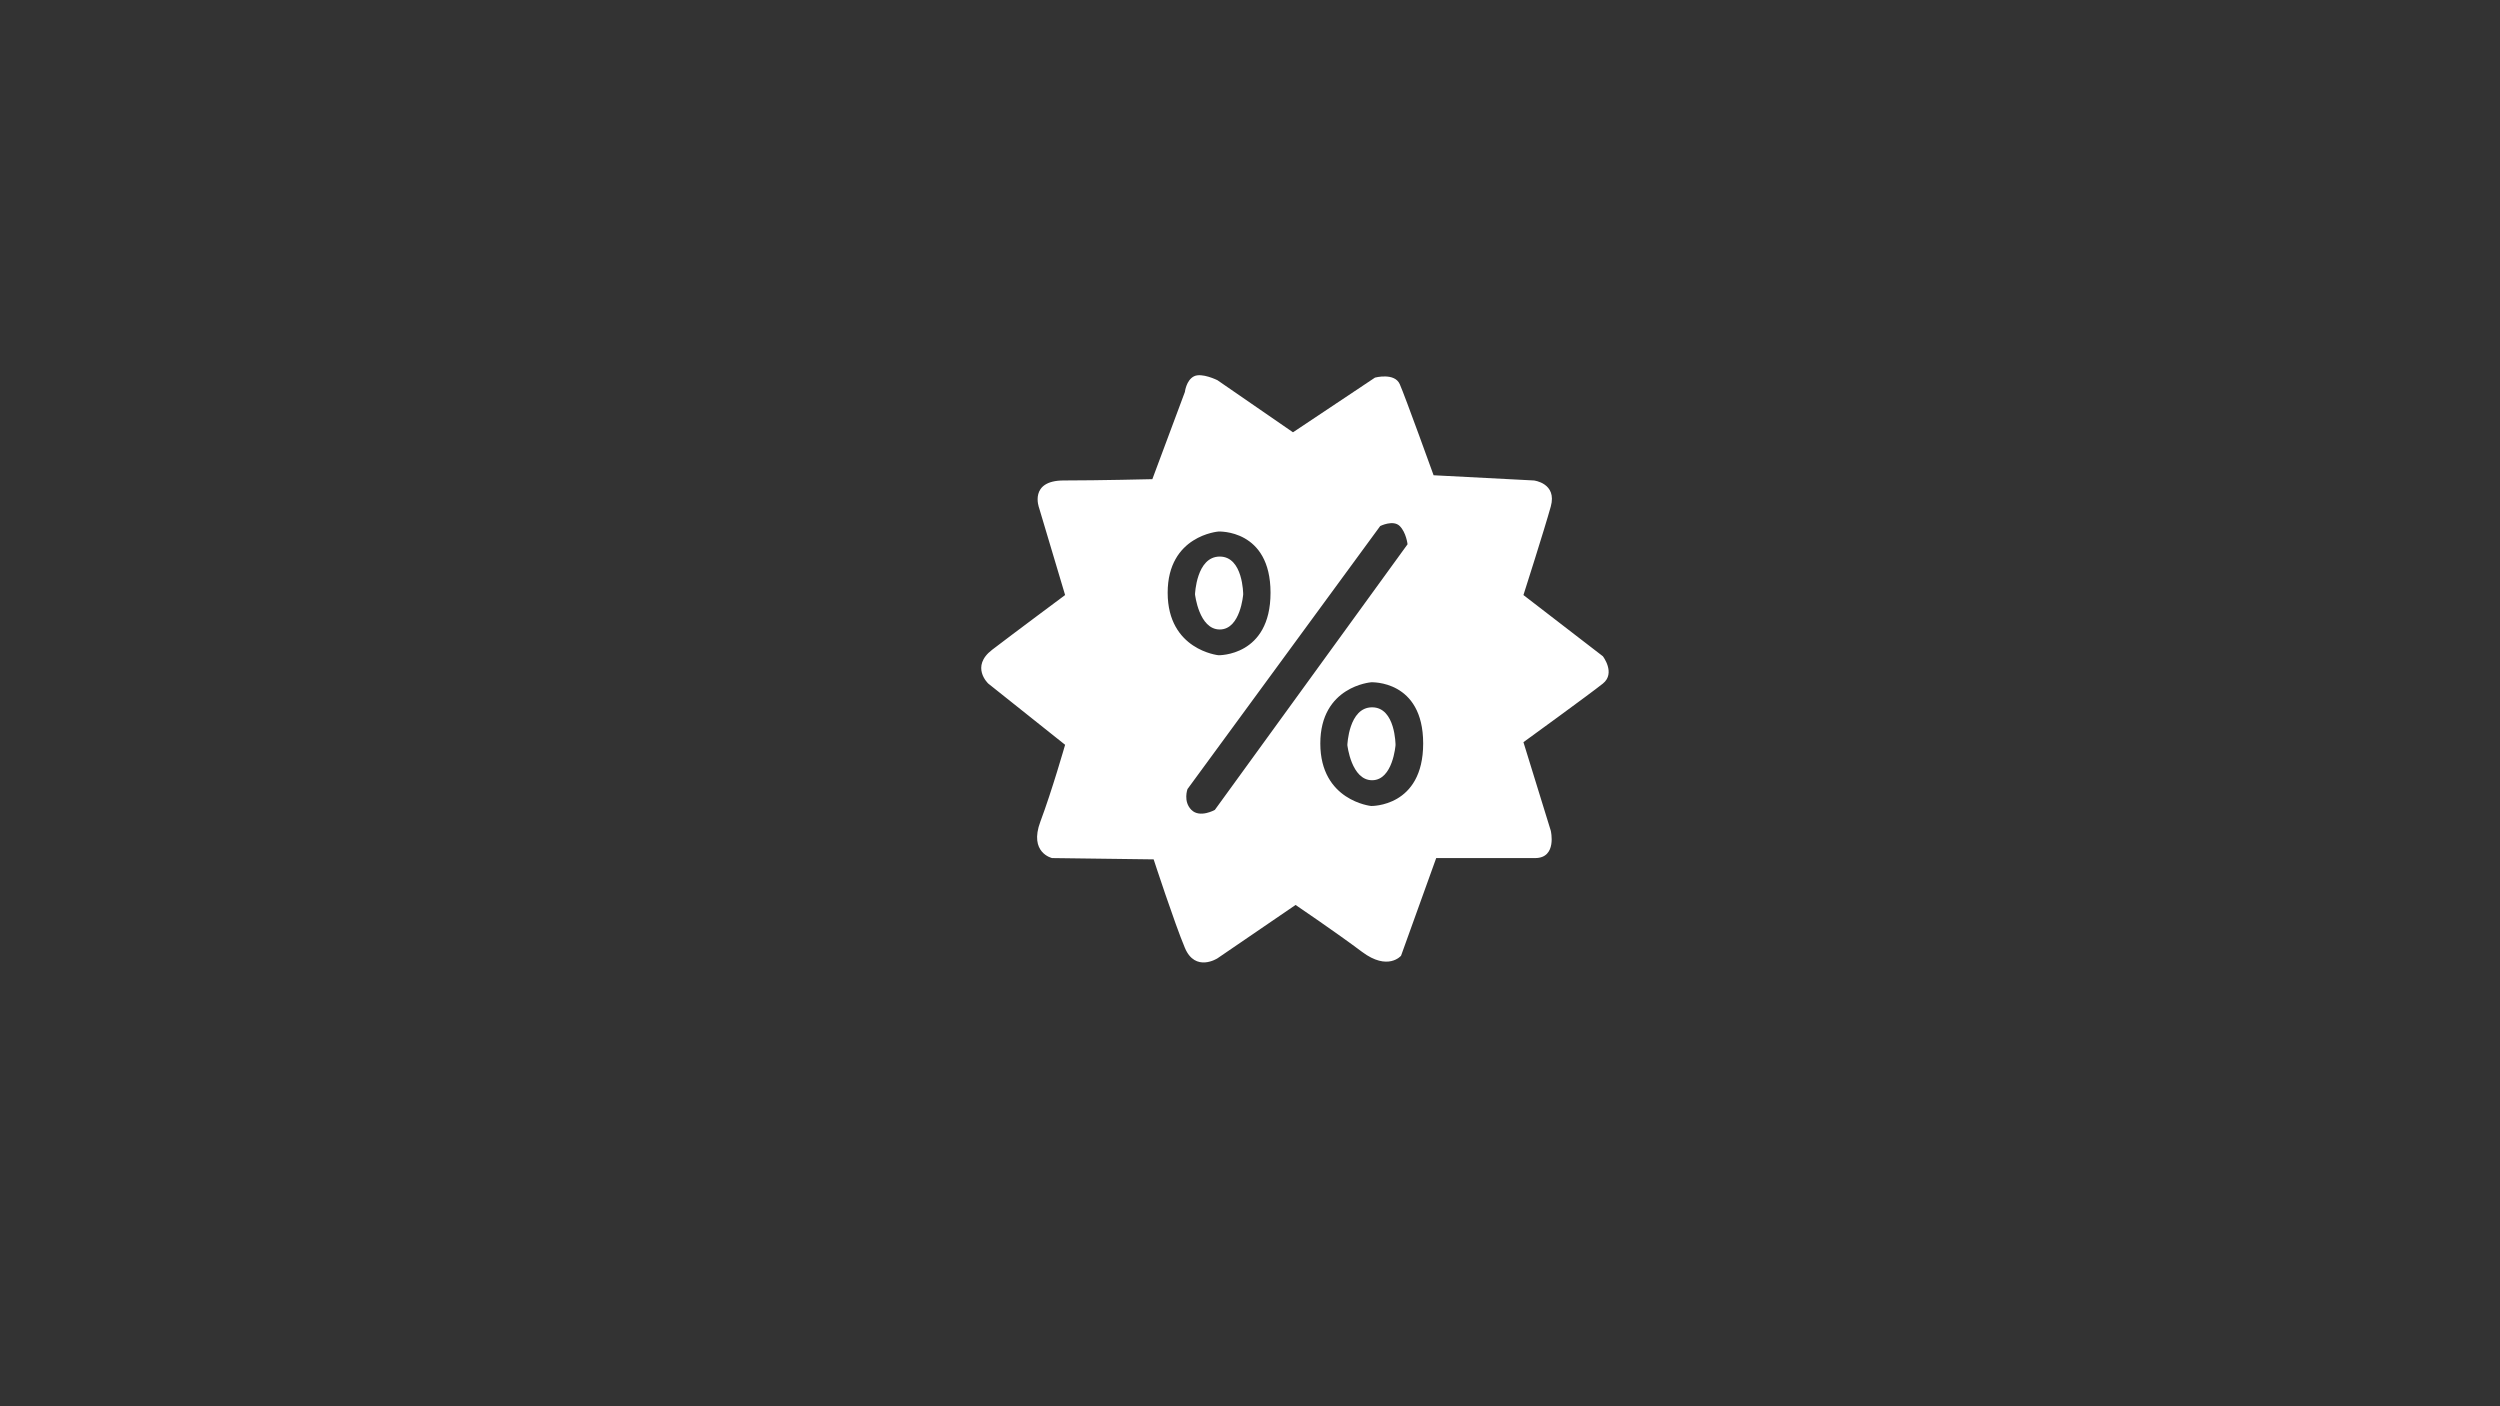 <?xml version="1.0" encoding="utf-8"?>
<!-- Generator: Adobe Illustrator 24.1.1, SVG Export Plug-In . SVG Version: 6.00 Build 0)  -->
<svg version="1.1" id="Lag_1" xmlns="http://www.w3.org/2000/svg" xmlns:xlink="http://www.w3.org/1999/xlink" x="0px" y="0px"
	 viewBox="0 0 1920 1080" style="enable-background:new 0 0 1920 1080;" xml:space="preserve">
<rect x="0" y="0" width="1920" height="1080" fill="#333333" stroke="none"/>
<style type="text/css">
	.st0{fill:#FFFFFF;}
</style>
<path class="st0" d="M1231,504l-61-47c0,0,16-50,21-68s-13-20-13-20l-77-4c0,0-22-61-26-70s-19-5-19-5l-63,42l-58-40c0,0-12-6-18-3
	s-7,12-7,12l-25,67c0,0-41,1-68,1s-19,21-19,21l20,67c0,0-39,29-56,42s-3,26-3,26l59,47c0,0-10,35-19,59s9,28,9,28l78,1
	c0,0,16,49,24,68s25,8,25,8l60-41c0,0,31,21,51,36s30,3,30,3l27-75c0,0,59,0,76,0s12-21,12-21l-21-68c0,0,51-37,61-45
	S1231,504,1231,504z M896.77,455.22c0-44,39-47,39-47s40-2,40,47s-40,48-40,48S896.77,499.22,896.77,455.22z M933,622
	c0,0-11.5,6.5-18,0s-3-16-3-16l148-202c0,0,10-5,15,0s6,14,6,14L933,622z M1053,619c0,0-39-4-39-48s39-47,39-47s40-2,40,47
	S1053,619,1053,619z"/>
<path class="st0" d="M1071.77,572.22c0,0-2,27-18,27s-19-27-19-27s1-29,19-29S1071.77,572.22,1071.77,572.22z"/>
<path class="st0" d="M954.77,456.44c0,0-2,27-18,27s-19-27-19-27s1-29,19-29S954.77,456.44,954.77,456.44z"/>
</svg>
